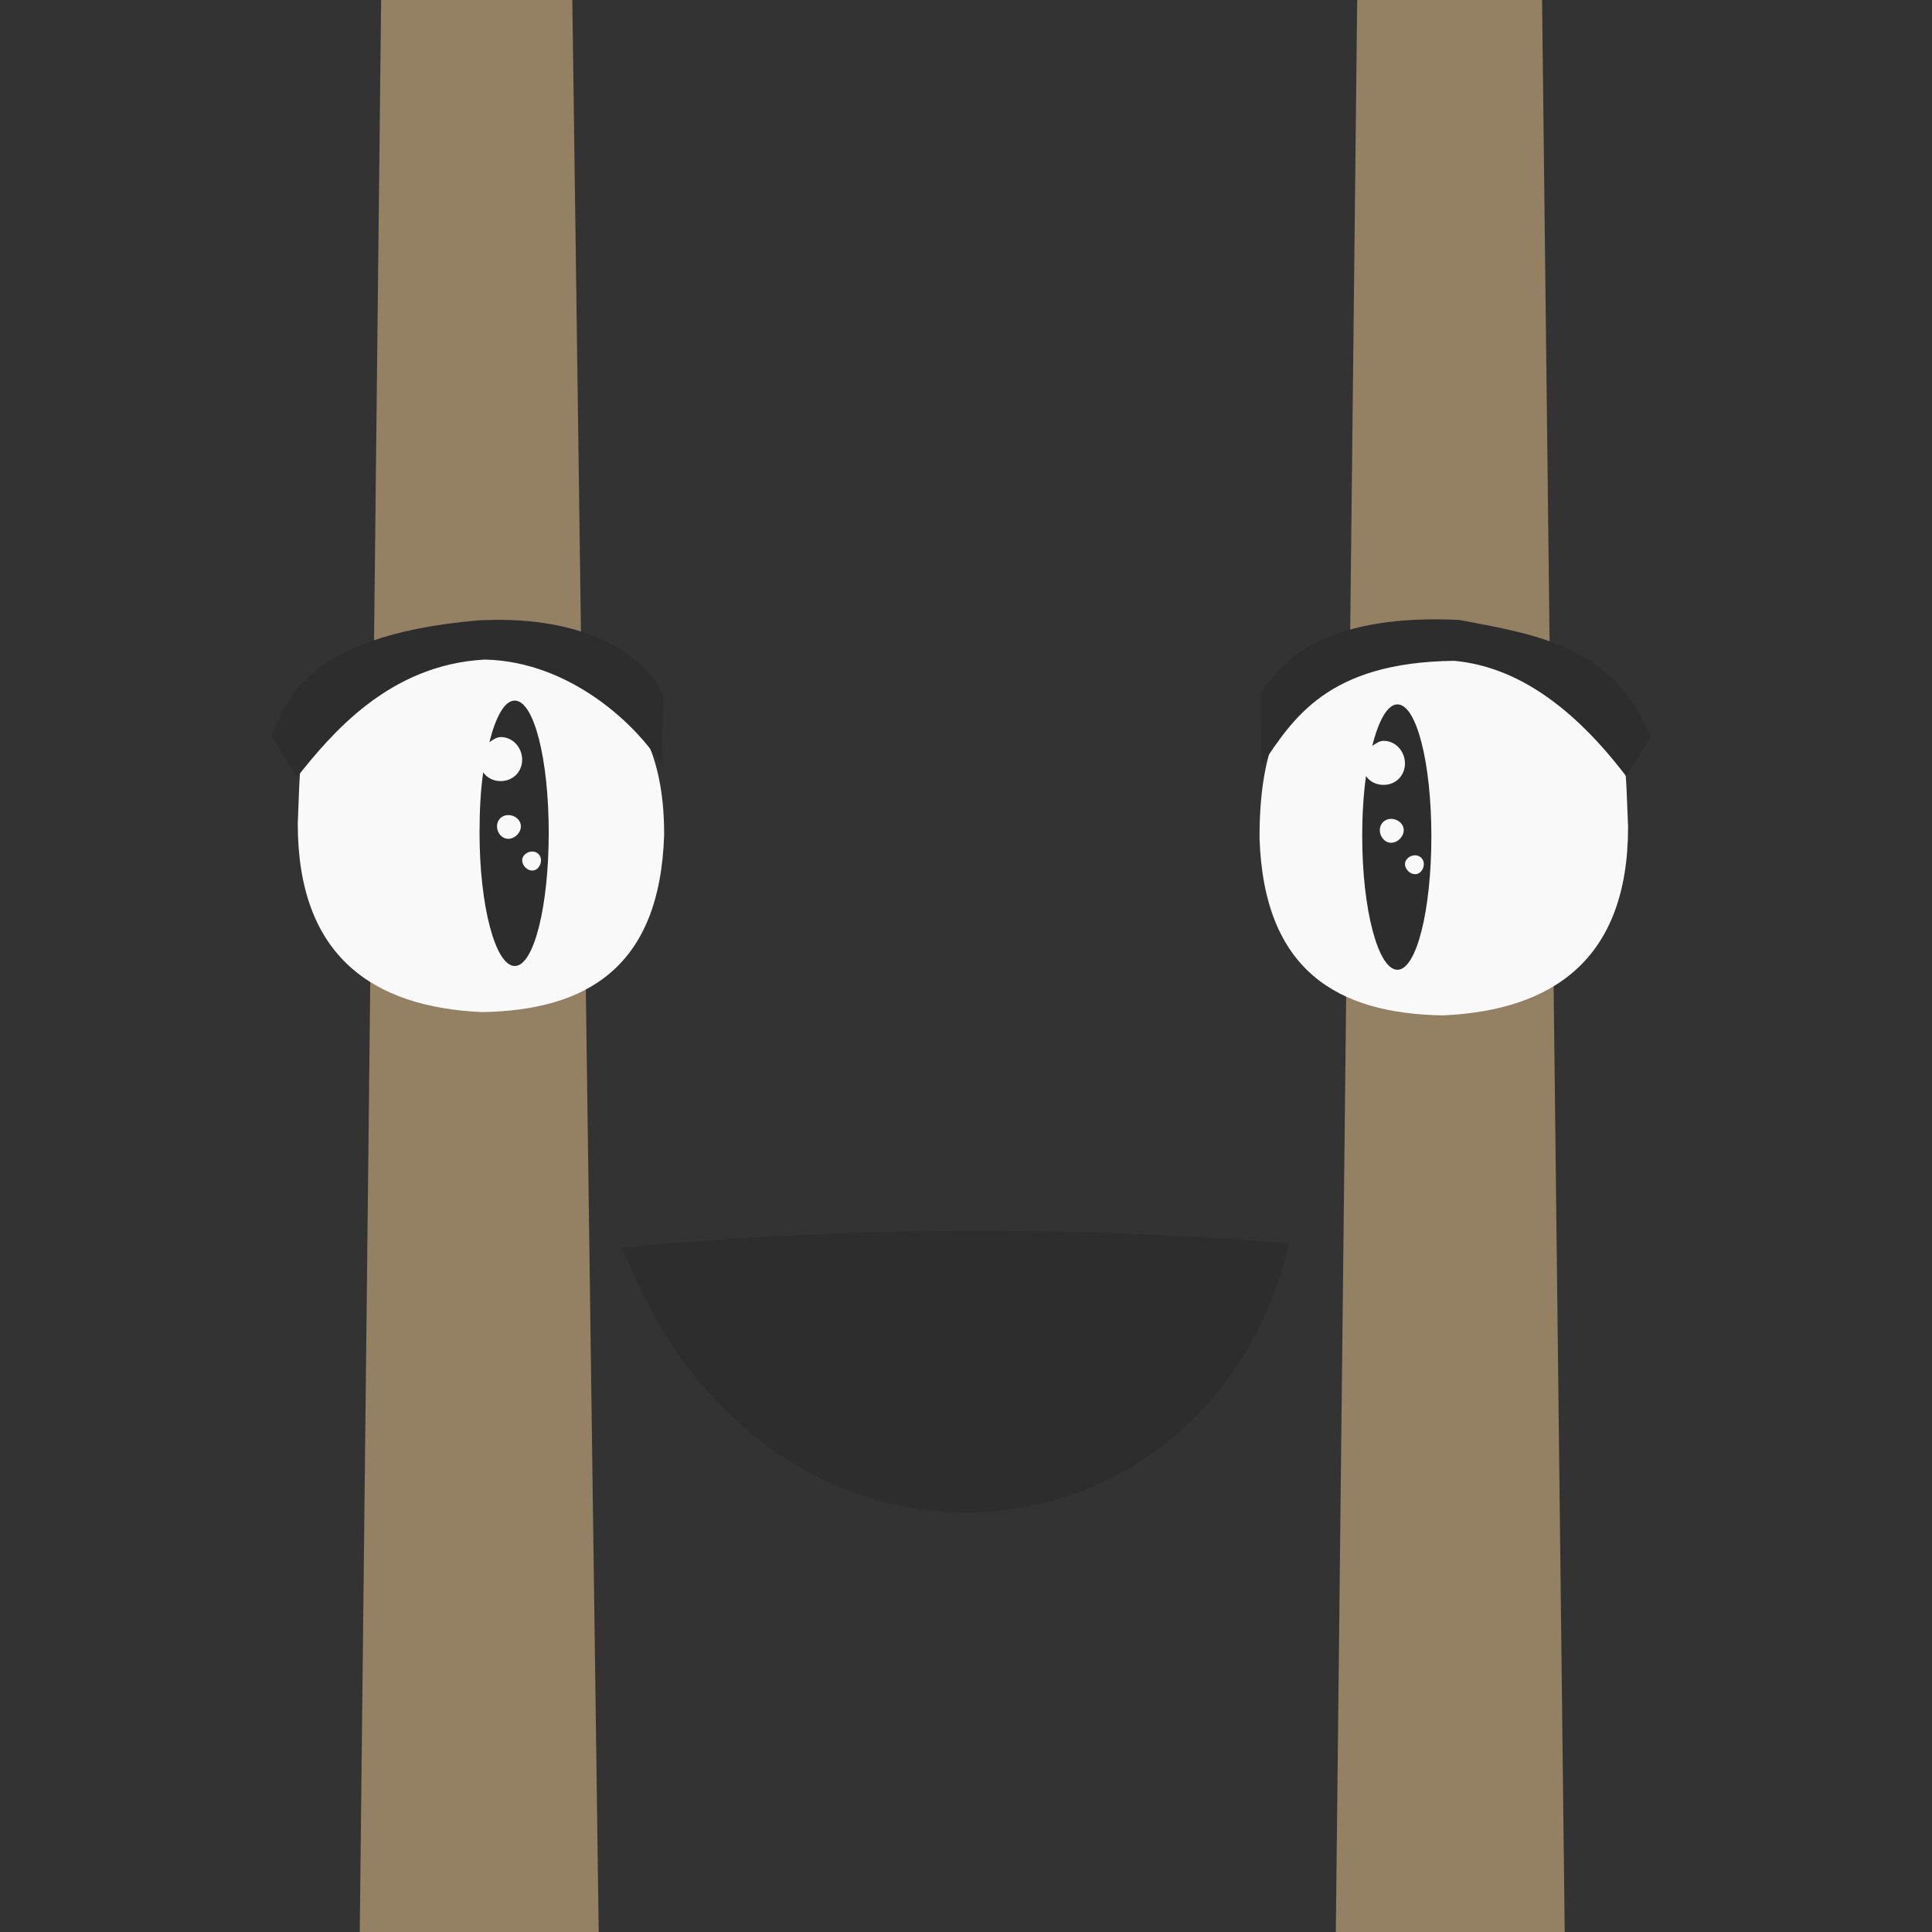 <!-- color: #9ab7e0 -->
<svg xmlns="http://www.w3.org/2000/svg" xmlns:xlink="http://www.w3.org/1999/xlink" width="48px" height="48px" viewBox="0 0 48 48" version="1.1">
<rect x="0" y="0" width="48" height="48" fill="#333333" stroke="none"/>
<g id="surface1">
<path style=" stroke:none;fill-rule:nonzero;fill:rgb(58.039%,50.196%,38.431%);fill-opacity:1;" d="M 9.469 0 L 8.938 48 L 14.875 48 L 14.219 0 M 9.469 0 "/>
<path style=" stroke:none;fill-rule:nonzero;fill:rgb(97.647%,97.647%,97.647%);fill-opacity:1;" d="M 7.398 20.465 C 7.398 23.766 9.27 25.023 11.973 25.145 C 14.582 25.102 16.395 24.031 16.5 20.746 C 16.512 17.059 14.25 16.387 11.797 15.965 C 7.277 16.59 7.508 17.898 7.398 20.465 M 7.398 20.465 "/>
<path style=" stroke:none;fill-rule:nonzero;fill:rgb(58.039%,50.196%,38.431%);fill-opacity:1;" d="M 33.719 0 L 33.188 48 L 38.875 48 L 38.312 0 M 33.719 0 "/>
<path style=" stroke:none;fill-rule:nonzero;fill:rgb(17.647%,17.647%,17.647%);fill-opacity:1;" d="M 15.461 30.992 C 19.027 40.297 30.039 39.258 32.035 30.887 C 26.648 30.461 21.133 30.461 15.461 30.992 M 15.461 30.992 "/>
<path style=" stroke:none;fill-rule:nonzero;fill:rgb(97.647%,97.647%,97.647%);fill-opacity:1;" d="M 40.449 20.547 C 40.449 23.848 38.566 25.105 35.848 25.227 C 33.227 25.184 31.402 24.113 31.293 20.828 C 31.281 16.441 33.559 16.469 36.023 16.047 C 40.57 16.676 40.336 17.98 40.449 20.547 M 40.449 20.547 "/>
<path style=" stroke:none;fill-rule:nonzero;fill:rgb(17.647%,17.647%,17.647%);fill-opacity:1;" d="M 34.719 17.5 C 34.473 17.5 34.25 17.902 34.094 18.531 C 34.18 18.477 34.266 18.406 34.375 18.406 C 34.676 18.406 34.906 18.668 34.906 18.969 C 34.906 19.27 34.676 19.5 34.375 19.5 C 34.191 19.5 34.035 19.422 33.938 19.281 C 33.875 19.738 33.844 20.23 33.844 20.781 C 33.844 22.605 34.242 24.094 34.719 24.094 C 35.195 24.094 35.562 22.605 35.562 20.781 C 35.562 18.957 35.195 17.5 34.719 17.5 M 34.562 20.344 C 34.723 20.344 34.875 20.465 34.875 20.625 C 34.875 20.785 34.727 20.938 34.562 20.938 C 34.402 20.938 34.281 20.785 34.281 20.625 C 34.281 20.465 34.402 20.344 34.562 20.344 M 35.156 21.25 C 35.281 21.25 35.375 21.344 35.375 21.469 C 35.375 21.594 35.285 21.719 35.156 21.719 C 35.031 21.719 34.906 21.594 34.906 21.469 C 34.906 21.344 35.031 21.25 35.156 21.25 M 35.156 21.25 "/>
<path style=" stroke:none;fill-rule:nonzero;fill:rgb(17.647%,17.647%,17.647%);fill-opacity:1;" d="M 12.785 17.406 C 12.539 17.406 12.316 17.805 12.16 18.438 C 12.246 18.383 12.336 18.312 12.441 18.312 C 12.742 18.312 12.973 18.574 12.973 18.875 C 12.973 19.176 12.742 19.406 12.441 19.406 C 12.258 19.406 12.102 19.328 12.004 19.188 C 11.941 19.645 11.914 20.133 11.914 20.688 C 11.914 22.512 12.309 24 12.789 24 C 13.266 24 13.633 22.512 13.633 20.688 C 13.633 18.859 13.266 17.406 12.789 17.406 M 12.629 20.25 C 12.793 20.25 12.941 20.371 12.941 20.531 C 12.941 20.691 12.789 20.84 12.629 20.84 C 12.465 20.84 12.348 20.688 12.348 20.531 C 12.348 20.367 12.469 20.25 12.629 20.25 M 13.223 21.156 C 13.352 21.156 13.441 21.25 13.441 21.375 C 13.441 21.504 13.352 21.629 13.223 21.629 C 13.098 21.629 12.973 21.504 12.973 21.375 C 12.973 21.25 13.098 21.156 13.223 21.156 M 13.223 21.156 "/>
<path style=" stroke:none;fill-rule:nonzero;fill:rgb(17.647%,17.647%,17.647%);fill-opacity:1;" d="M 7.383 19.301 C 8.215 18.262 9.648 16.512 12.047 16.387 C 14.215 16.434 15.891 18.09 16.441 19.02 L 16.48 17.262 C 15.902 16.078 14.254 15.281 11.879 15.414 C 7.383 15.797 7.066 17.617 6.742 18.285 M 7.383 19.301 "/>
<path style=" stroke:none;fill-rule:nonzero;fill:rgb(17.647%,17.647%,17.647%);fill-opacity:1;" d="M 31.34 19.02 L 31.324 17.246 C 32.074 15.957 33.629 15.277 36.254 15.402 C 38.176 15.766 40.137 16.059 41.004 18.324 L 40.395 19.277 C 39.113 17.594 37.703 16.562 36.129 16.418 C 32.953 16.453 32.117 17.879 31.34 19.02 M 31.34 19.02 "/>
</g>
</svg>
